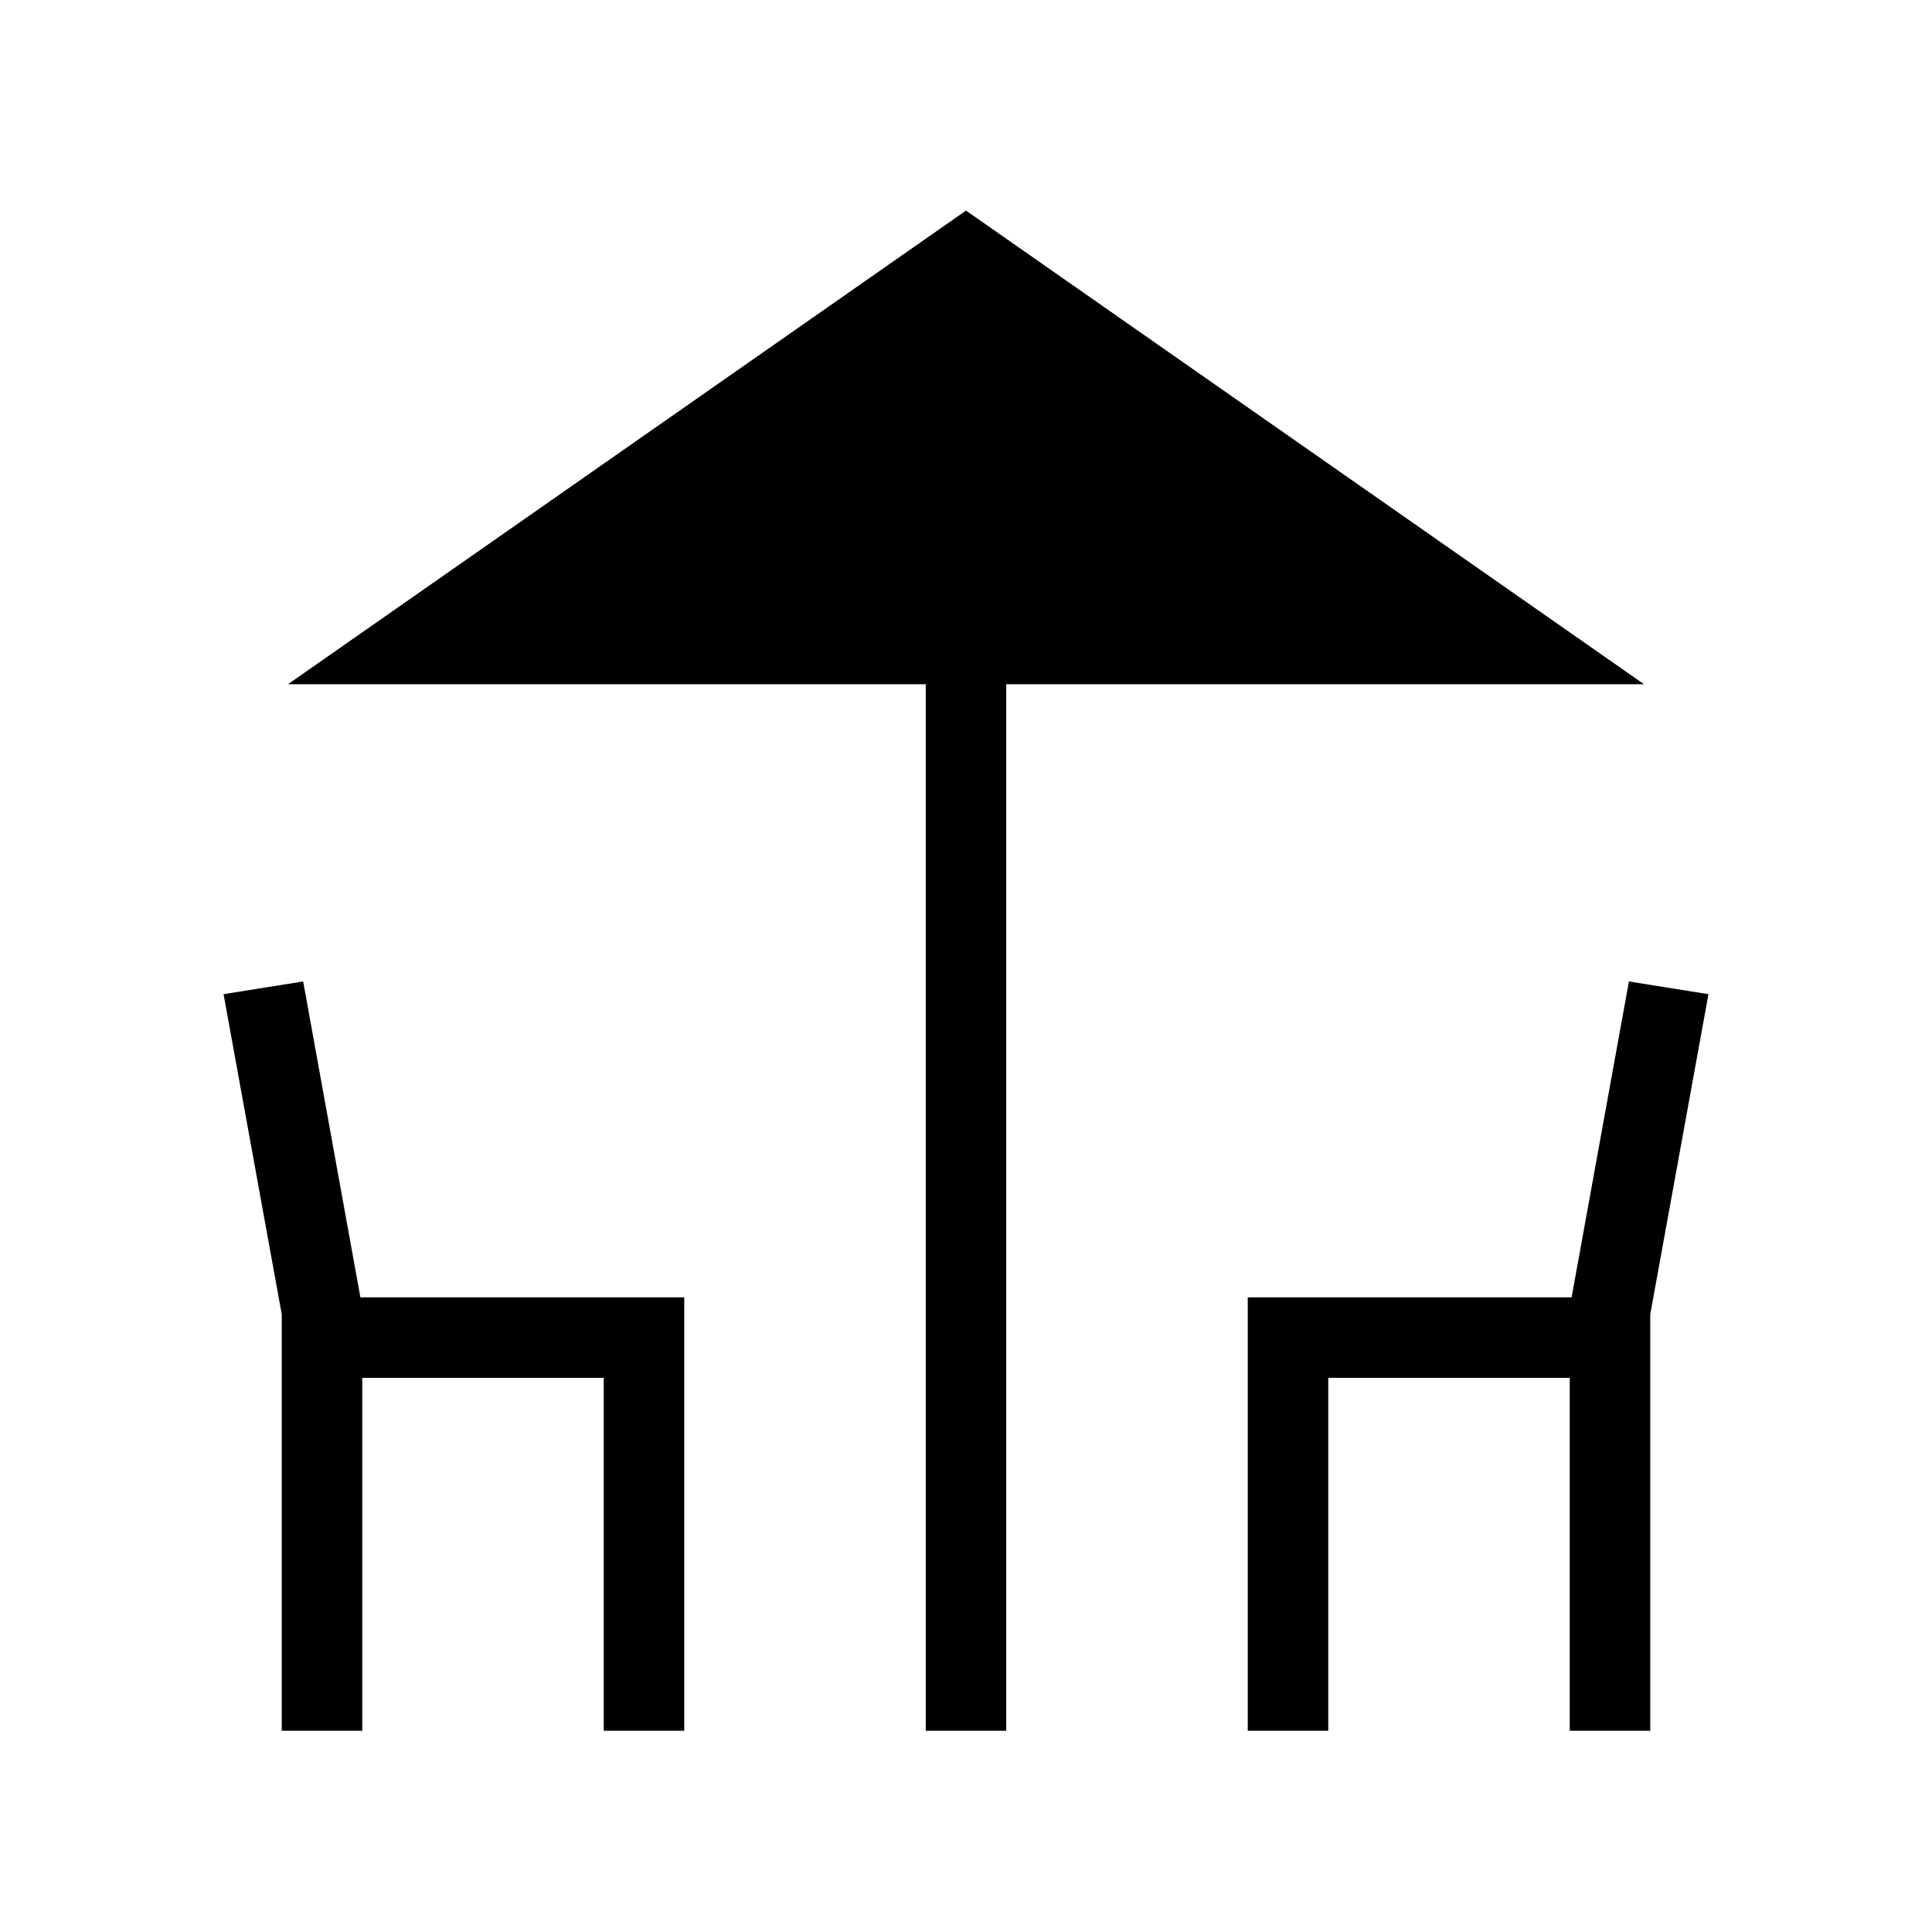 <svg xmlns="http://www.w3.org/2000/svg" xmlns:xlink="http://www.w3.org/1999/xlink" width="24" height="24" viewBox="0 0 24 24"><path fill="currentColor" d="M11.5 21.5v-13H3.577L12 2.616L20.423 8.5H12.5v13zm-8 0v-5.173l-.723-3.977l.989-.158l.711 3.924H8.5V21.5h-1v-4.384h-3V21.5zm12 0v-5.384h4.023l.712-3.924l.988.158l-.723 3.977V21.5h-1v-4.384h-3V21.5z"/></svg>